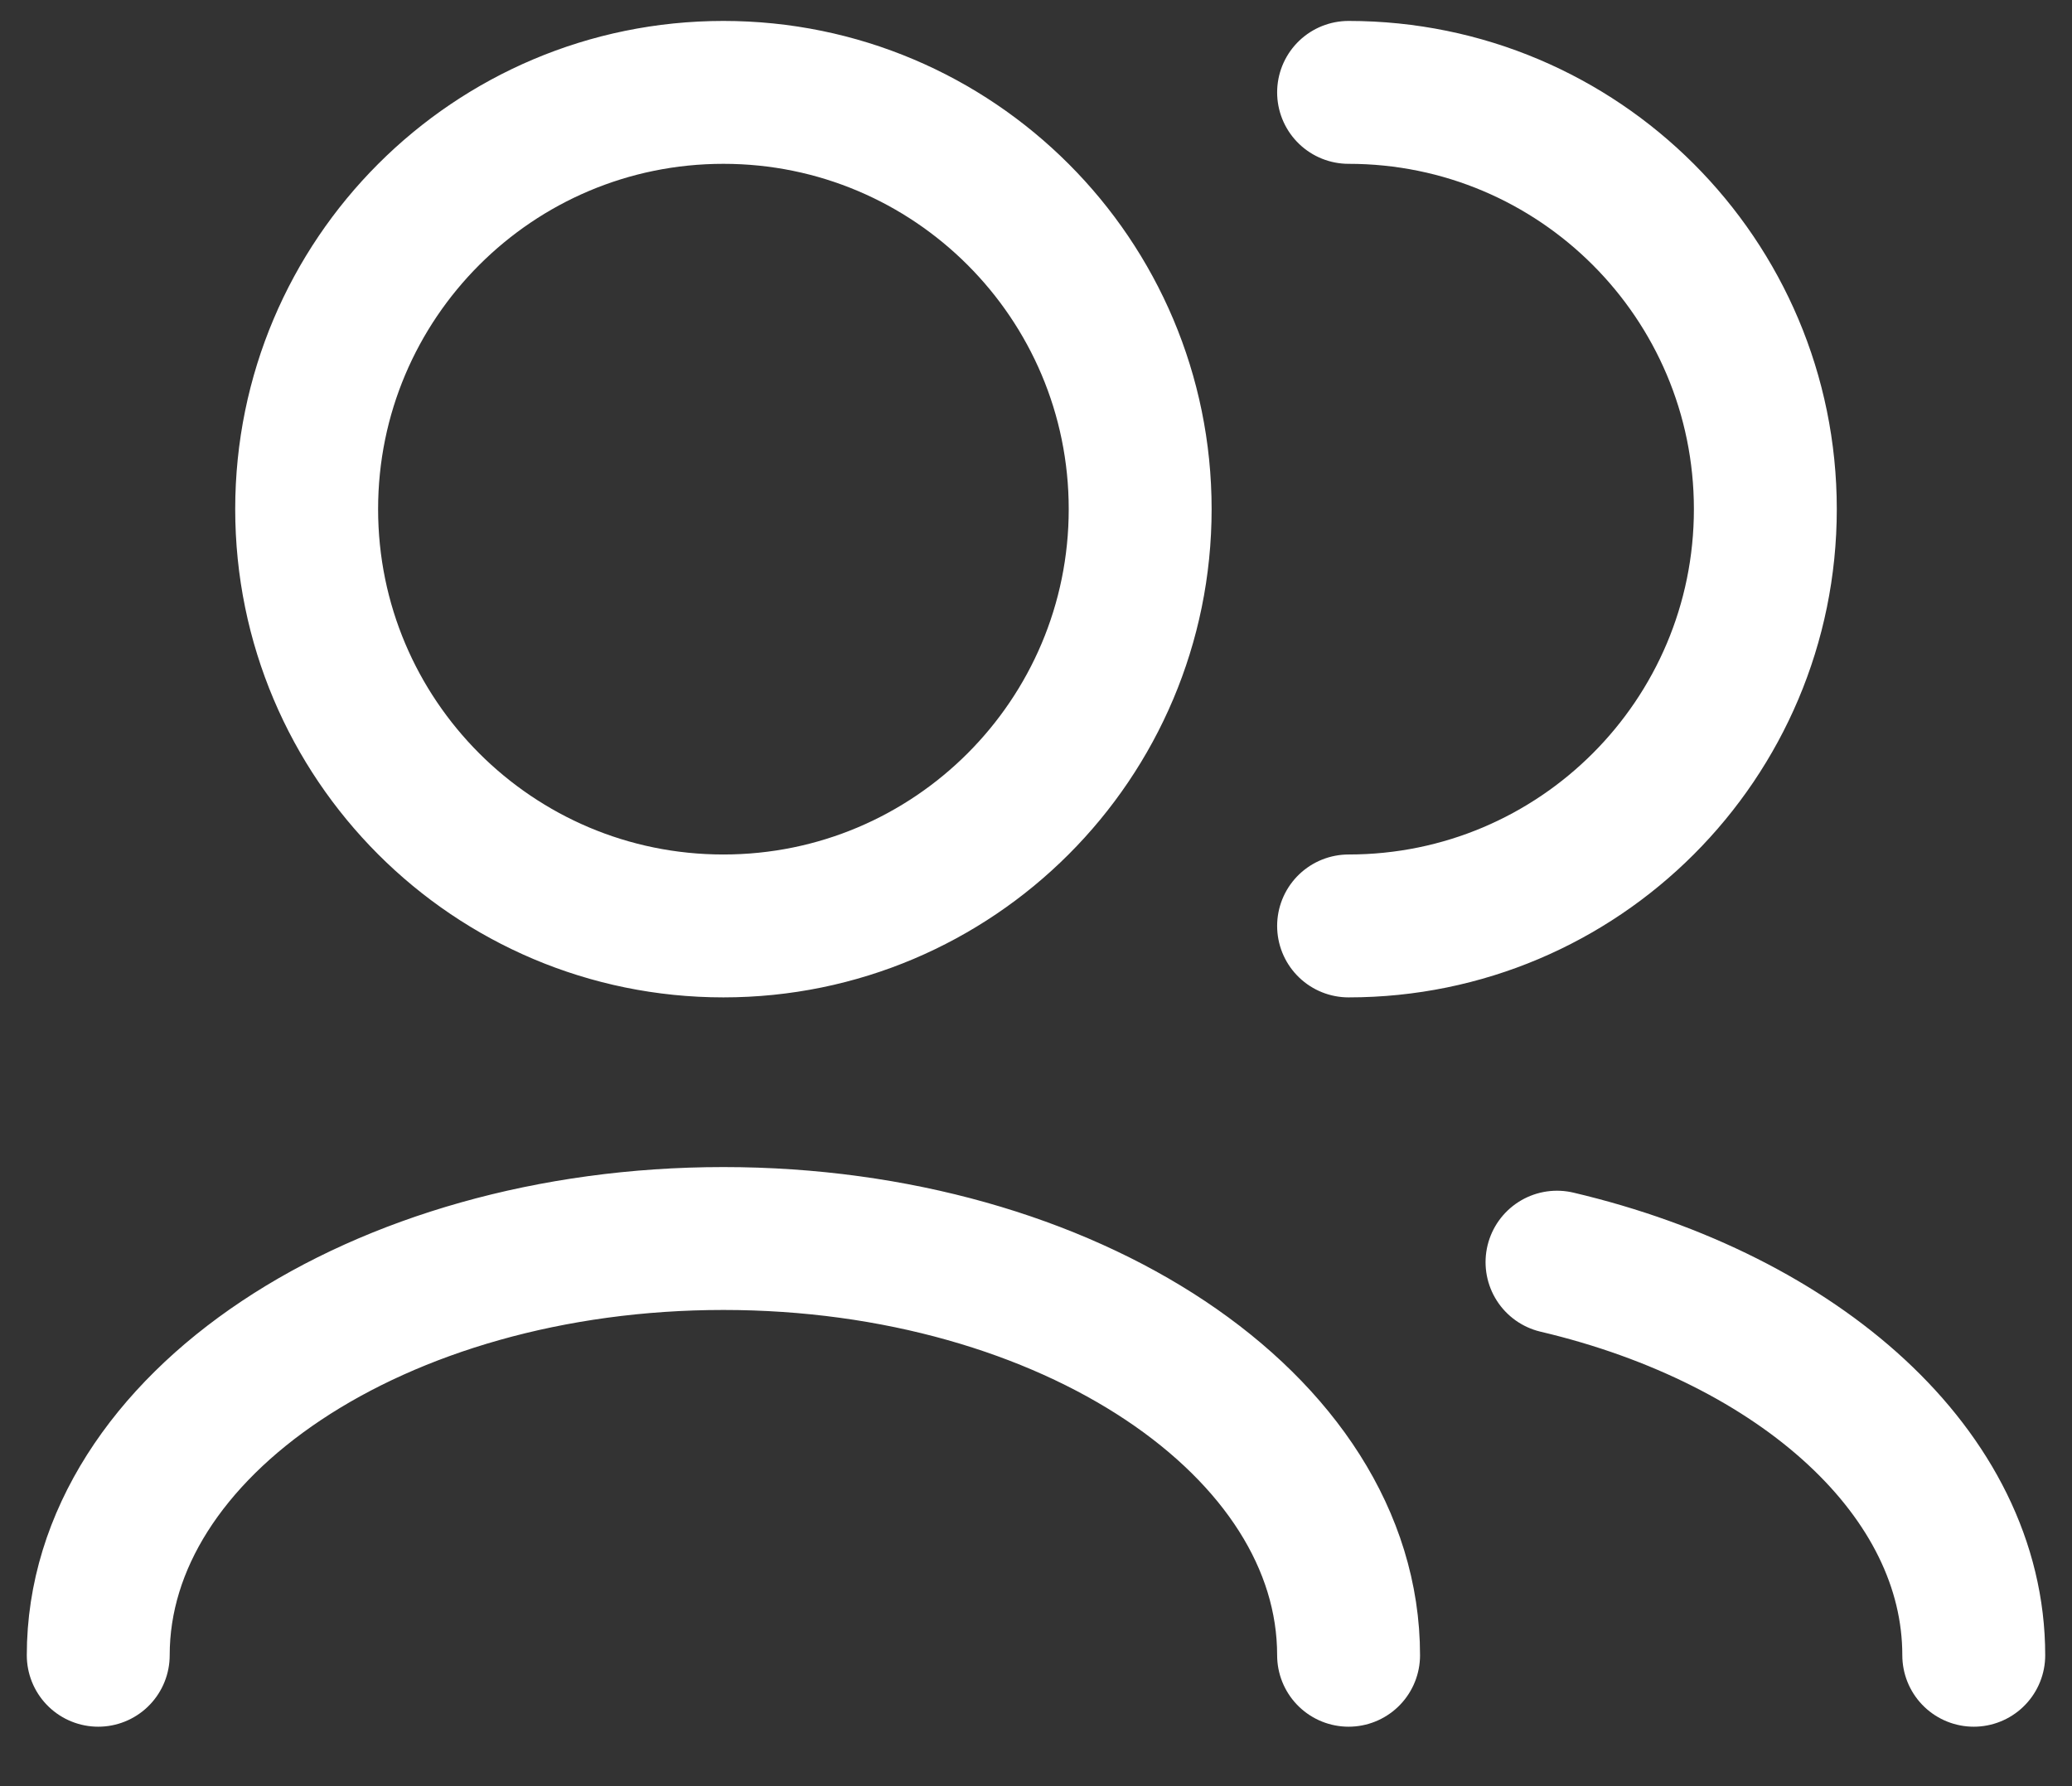 <svg width="29" height="25" viewBox="0 0 29 25" fill="none" xmlns="http://www.w3.org/2000/svg">
<rect x="0" y="0" width="29" height="25" fill="#333333" stroke="none"/>
<path d="M27.625 23.168C27.625 20.628 25.19 18.467 21.792 17.666M18.875 23.168C18.875 19.946 14.957 17.335 10.125 17.335C5.293 17.335 1.375 19.946 1.375 23.168M18.875 12.96C22.097 12.96 24.708 10.348 24.708 7.126C24.708 3.905 22.097 1.293 18.875 1.293M10.125 12.96C6.903 12.96 4.292 10.348 4.292 7.126C4.292 3.905 6.903 1.293 10.125 1.293C13.347 1.293 15.958 3.905 15.958 7.126C15.958 10.348 13.347 12.96 10.125 12.96Z" stroke="white" stroke-width="2" stroke-linecap="round" stroke-linejoin="round"/>
</svg>
